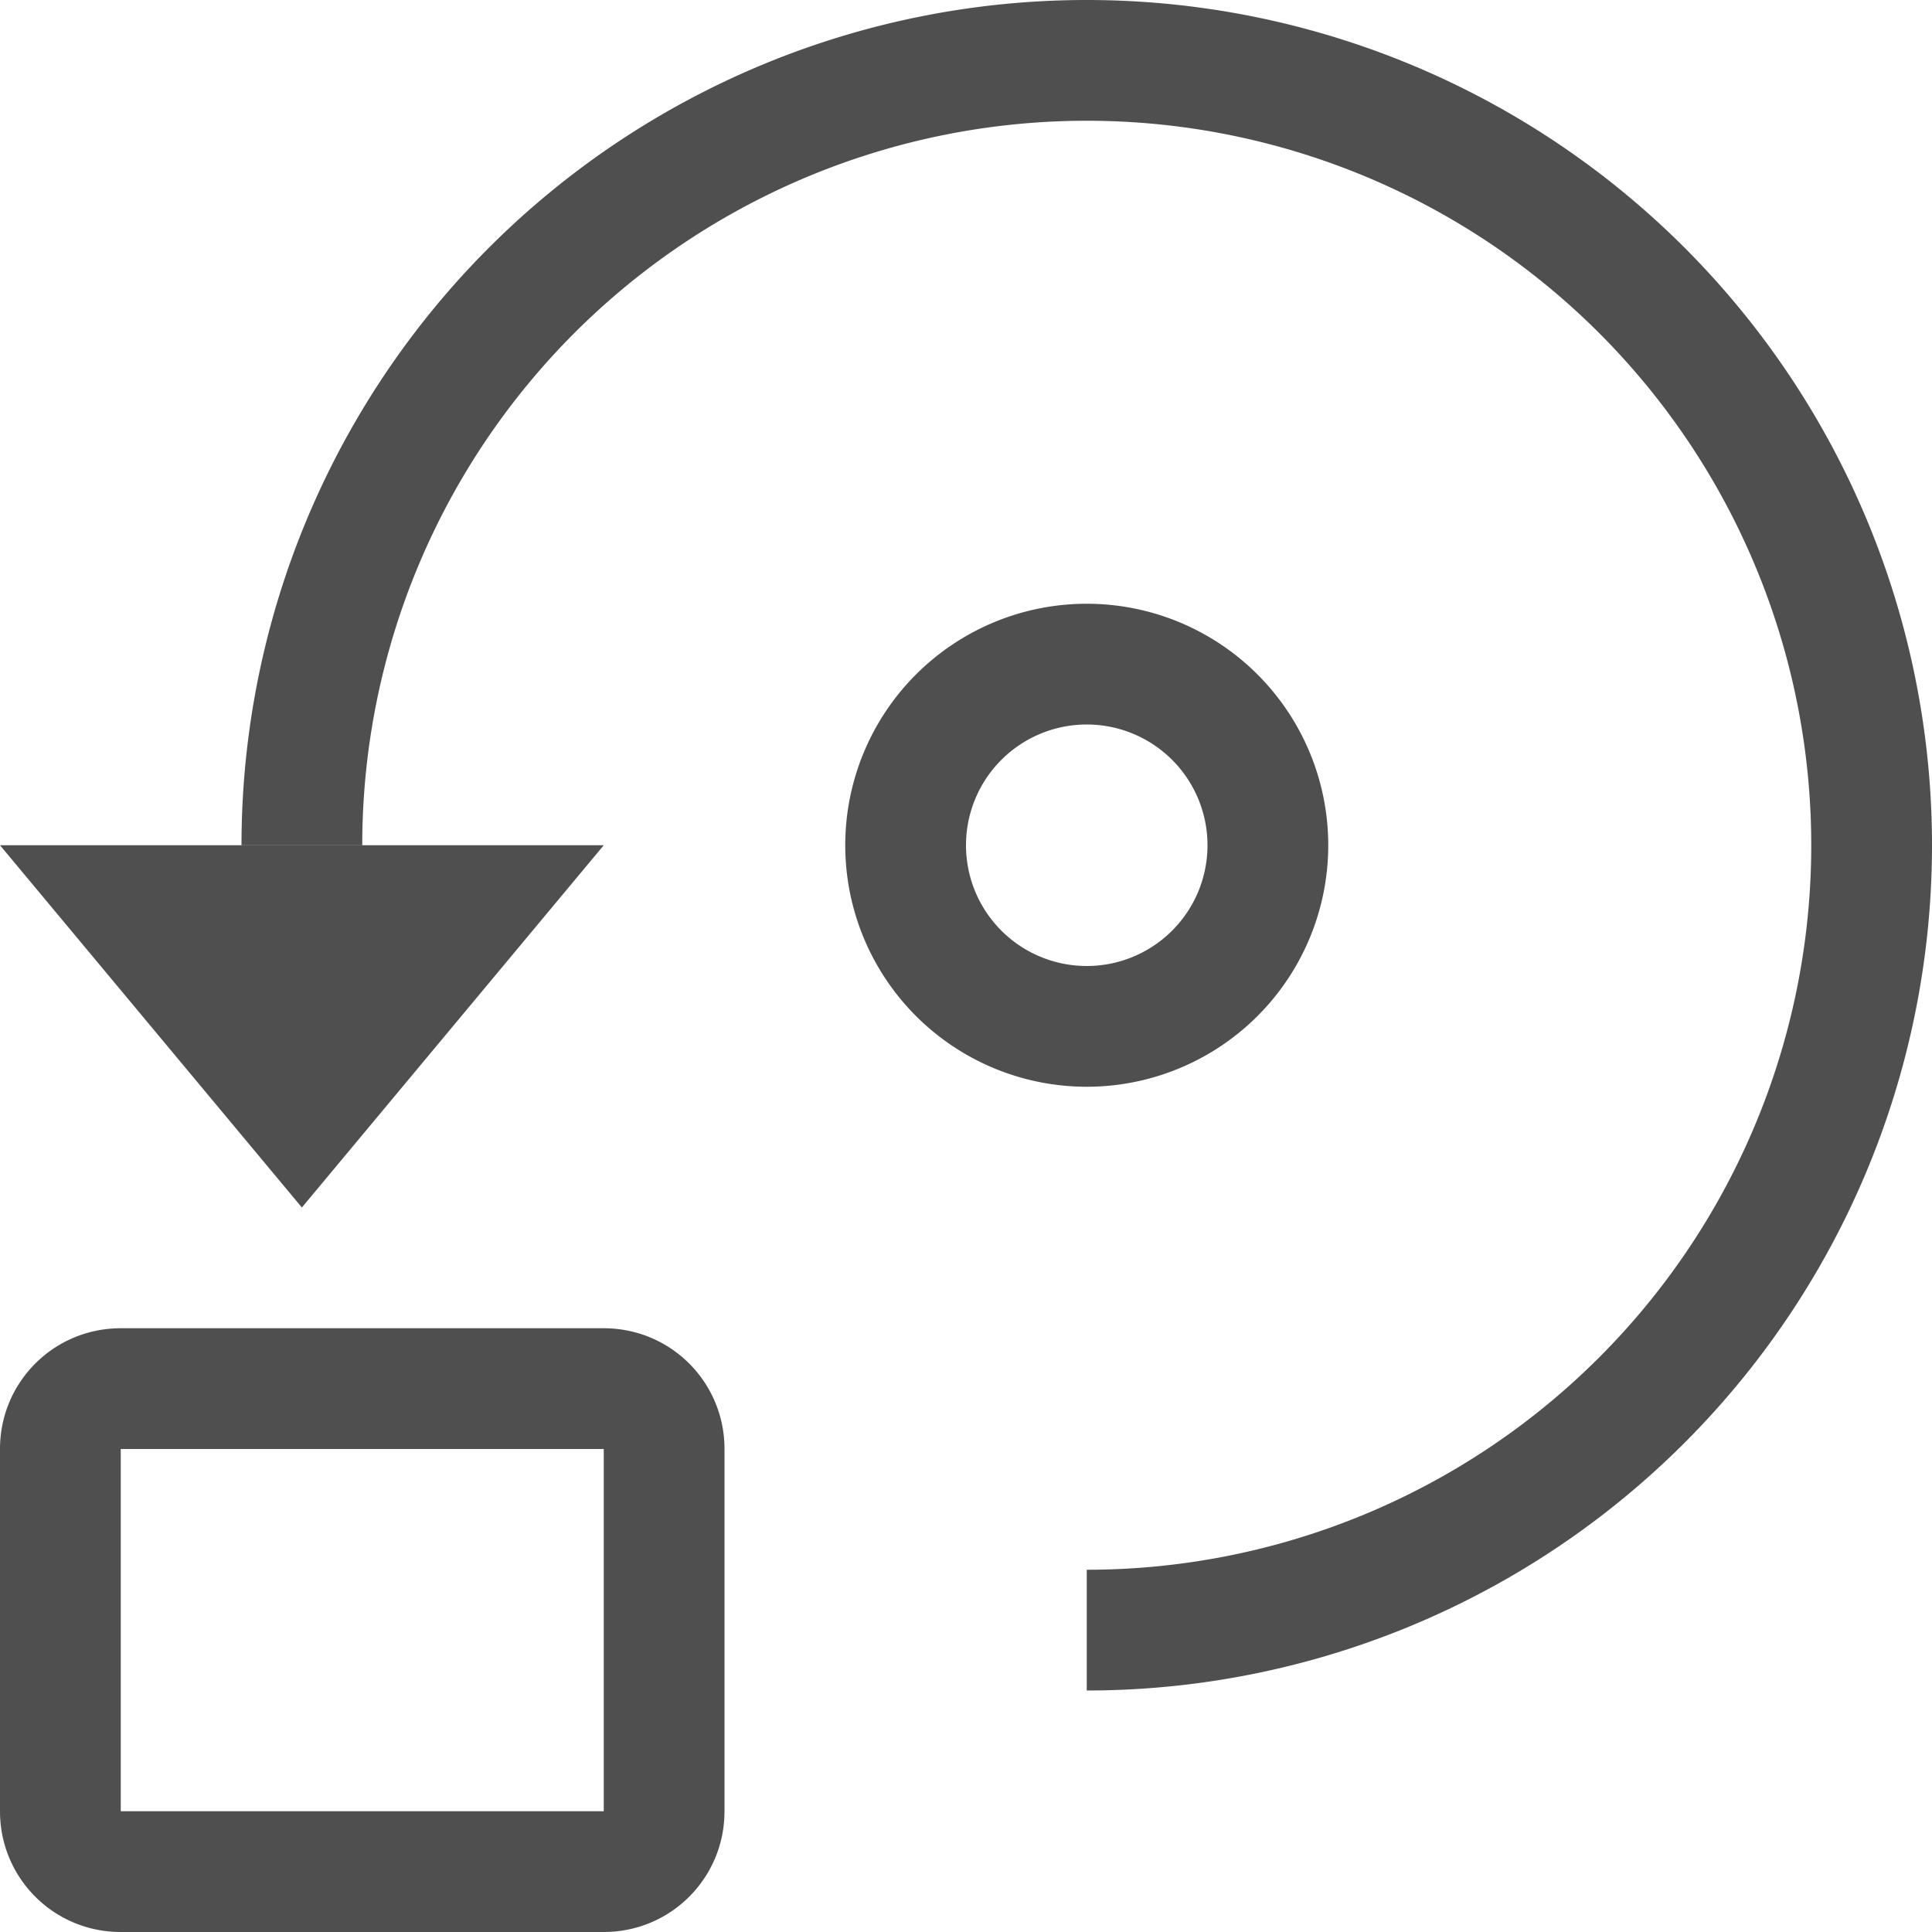 <svg xmlns="http://www.w3.org/2000/svg" width="16" height="16">
    <path d="M1 11c-.554 0-1 .446-1 1v3c0 .554.446 1 1 1h4c.554 0 1-.446 1-1v-3c0-.554-.446-1-1-1H1zm0 1h4v3H1v-3zM9 0a7 7 0 0 0-7 7h1a6 6 0 0 1 6-6 6 6 0 0 1 6 6 6 6 0 0 1-6 6v1a7 7 0 0 0 7-7 7 7 0 0 0-7-7z" style="fill:#050505;fill-opacity:.7;stroke-width:2;stroke-linecap:round;stroke-linejoin:round;paint-order:stroke fill markers;stop-color:#000"/>
    <path d="M9 5a2 2 0 0 0-2 2 2 2 0 0 0 2 2 2 2 0 0 0 2-2 2 2 0 0 0-2-2zm0 1a1 1 0 0 1 1 1 1 1 0 0 1-1 1 1 1 0 0 1-1-1 1 1 0 0 1 1-1z" style="fill:#050505;fill-opacity:.7;stroke-width:2;stroke-linecap:round;stroke-linejoin:round;paint-order:stroke fill markers;stop-color:#000"/>
    <path d="M0 7h5l-2.5 3Z" style="fill:#050505;fill-opacity:.7;stroke:none;stroke-width:.913px;stroke-linecap:butt;stroke-linejoin:miter;stroke-opacity:1"/>
</svg>
